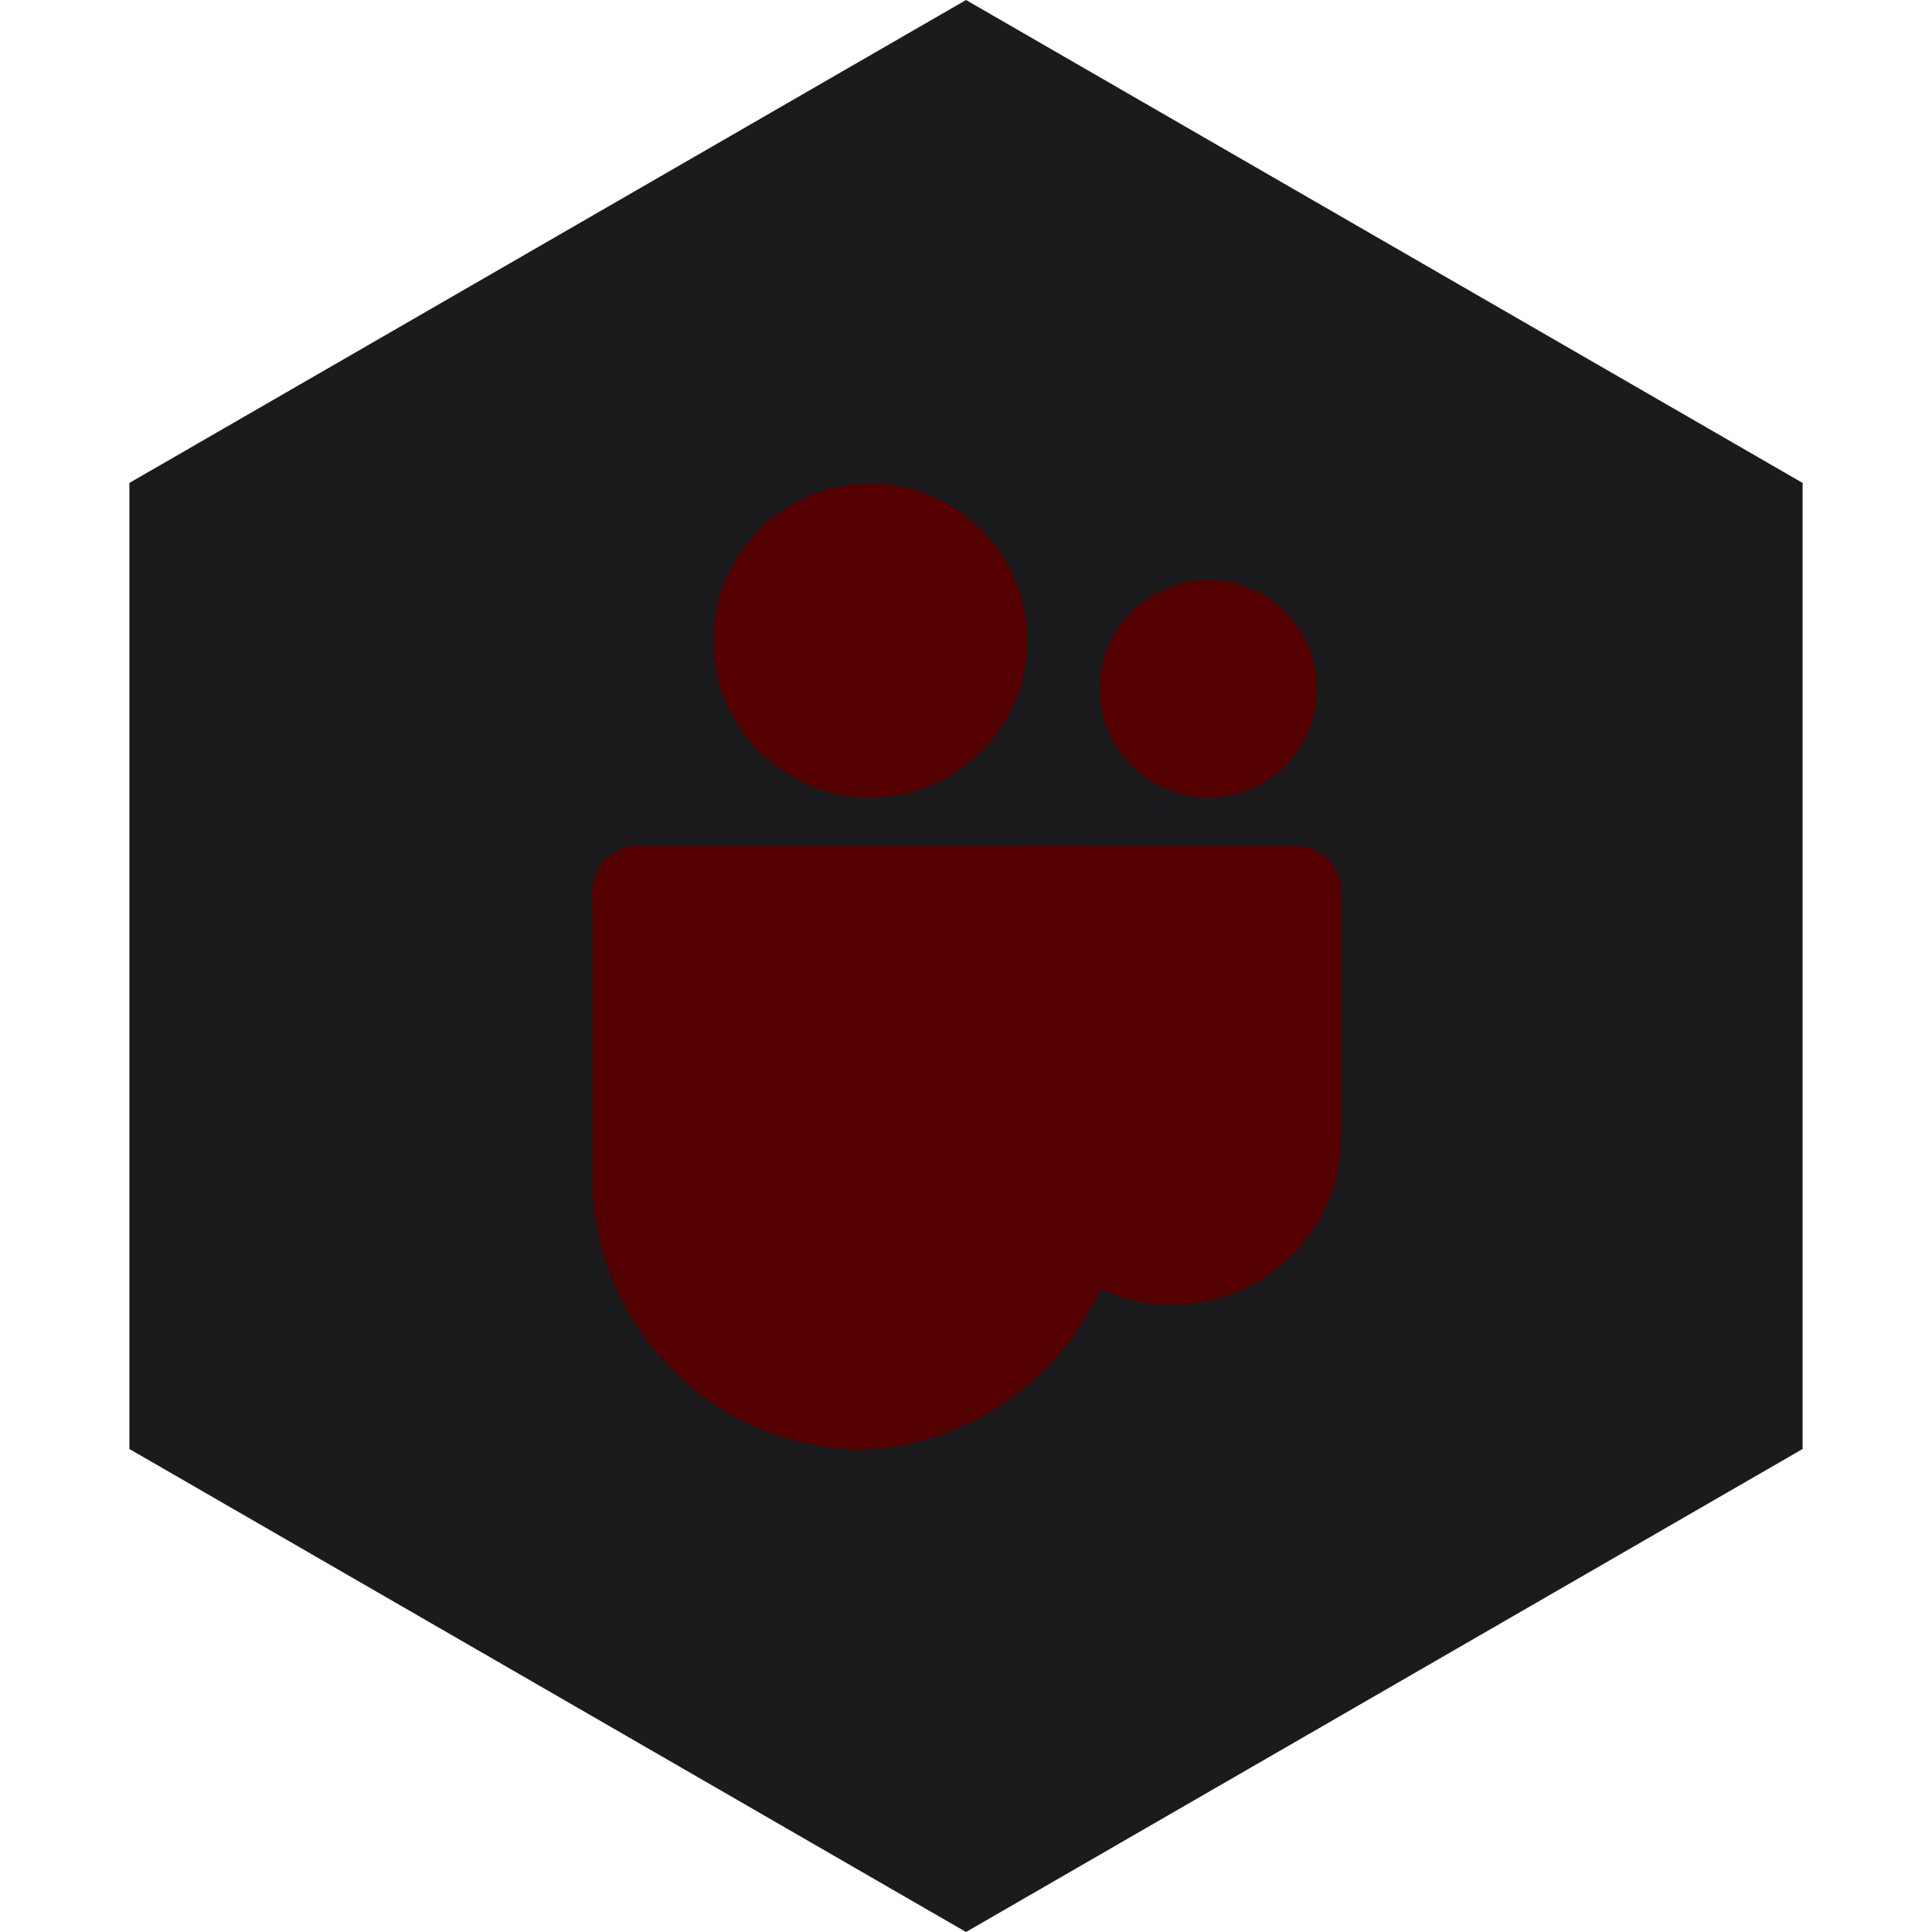 <?xml version="1.0" encoding="UTF-8" standalone="no"?><!-- Generator: Gravit.io --><svg xmlns="http://www.w3.org/2000/svg" xmlns:xlink="http://www.w3.org/1999/xlink" style="isolation:isolate" viewBox="0 0 512 512" width="512pt" height="512pt"><defs><clipPath id="_clipPath_CETuXG8LJW7QHd8DRu4dQ1E5pKs1jnVk"><rect width="512" height="512"/></clipPath></defs><g clip-path="url(#_clipPath_CETuXG8LJW7QHd8DRu4dQ1E5pKs1jnVk)"><path d="M 477.714 383.995 L 256.005 512 L 34.286 383.995 L 34.286 127.985 L 256.005 0 L 477.714 127.985 L 477.714 383.995 Z" fill-rule="evenodd" fill="rgb(27,27,29)" /><g><path d=" M 271.965 224 L 343.05 224 C 349.766 224 355.21 229.444 355.21 236.16 C 355.21 236.16 355.21 236.16 355.21 236.16 L 355.21 300.909 C 355.21 325.591 335.201 345.6 310.519 345.6 L 310.519 345.6 L 310.307 345.6 C 285.625 345.603 265.613 325.597 265.61 300.915 C 265.61 300.913 265.61 300.911 265.61 300.909 L 265.61 230.355 C 265.61 226.845 268.455 224 271.965 224 L 271.965 224 Z " fill="rgb(85,0,0)"/><path d=" M 291.21 182.4 C 291.21 166.505 304.115 153.6 320.01 153.6 C 335.905 153.6 348.81 166.505 348.81 182.4 C 348.81 198.295 335.905 211.2 320.01 211.2 C 304.115 211.2 291.21 198.295 291.21 182.4 Z  M 188.81 169.6 C 188.81 146.64 207.45 128 230.41 128 C 253.37 128 272.01 146.64 272.01 169.6 C 272.01 192.56 253.37 211.2 230.41 211.2 C 207.45 211.2 188.81 192.56 188.81 169.6 Z  M 285.879 224 L 168.541 224 C 161.905 224.164 156.656 229.671 156.81 236.307 L 156.81 310.157 C 155.883 349.979 187.389 383.025 227.21 384 C 267.031 383.025 298.537 349.979 297.61 310.157 L 297.61 236.307 C 297.764 229.671 292.515 224.164 285.879 224 Z " fill-rule="evenodd" fill="rgb(85,0,0)"/></g></g></svg>